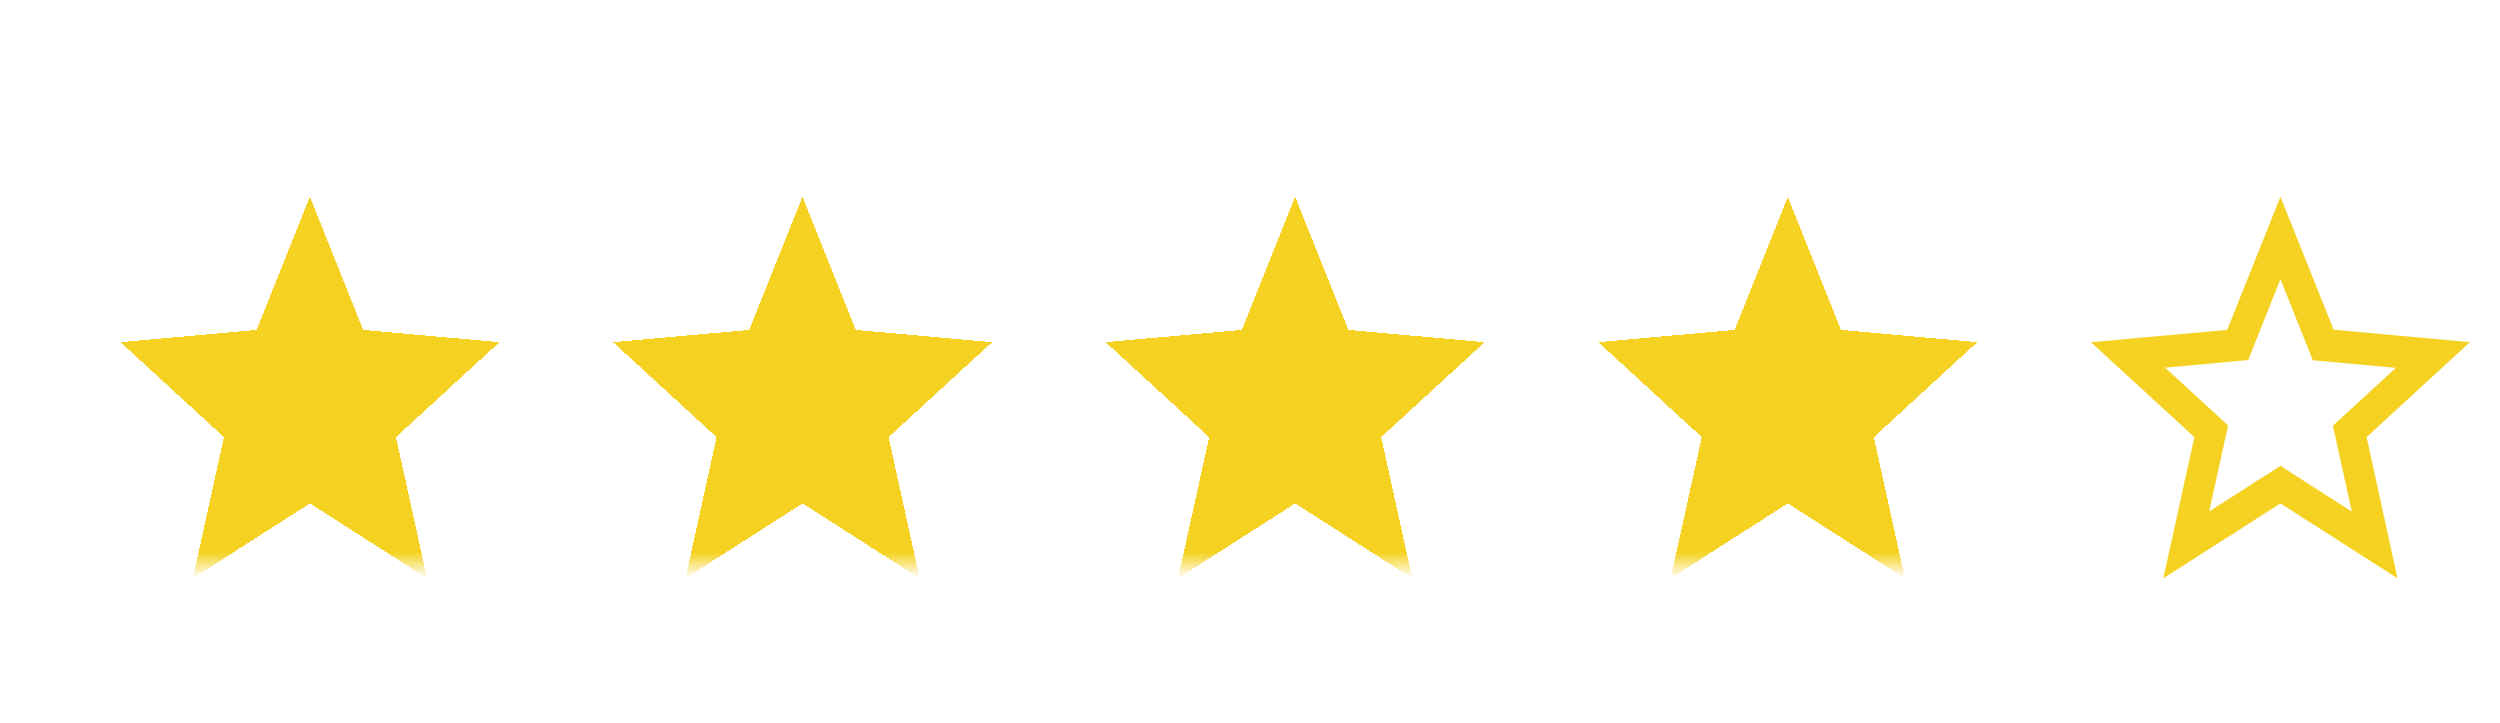 <svg width="83" height="24" viewBox="0 0 83 24" fill="none" xmlns="http://www.w3.org/2000/svg">
<g id="Property 1=4">
<g id="Vector" filter="url(#filter0_d_341_4559)">
<path d="M10.29 12.713L14.178 15.2L13.146 10.513L16.581 7.36L12.058 6.953L10.29 2.533L8.523 6.953L4 7.36L7.435 10.513L6.403 15.2L10.29 12.713Z" fill="url(#paint0_linear_341_4559)" shape-rendering="crispEdges"/>
</g>
<g id="Vector_2" filter="url(#filter1_d_341_4559)">
<path d="M26.645 12.713L30.533 15.2L29.501 10.513L32.936 7.36L28.413 6.953L26.645 2.533L24.878 6.953L20.355 7.36L23.79 10.513L22.758 15.2L26.645 12.713Z" fill="url(#paint1_linear_341_4559)" shape-rendering="crispEdges"/>
</g>
<g id="Vector_3" filter="url(#filter2_d_341_4559)">
<path d="M82 7.36L77.477 6.947L75.71 2.533L73.942 6.953L69.419 7.36L72.854 10.513L71.822 15.2L75.71 12.713L79.597 15.2L78.572 10.513L82 7.36ZM75.71 11.467L73.345 12.98L73.974 10.127L71.885 8.207L74.64 7.953L75.71 5.267L76.785 7.96L79.541 8.213L77.452 10.133L78.081 12.987L75.71 11.467Z" fill="#F5D221"/>
</g>
<g id="Vector_4" filter="url(#filter3_d_341_4559)">
<path d="M43 12.713L46.887 15.2L45.856 10.513L49.29 7.36L44.767 6.953L43 2.533L41.232 6.953L36.709 7.36L40.144 10.513L39.112 15.2L43 12.713Z" fill="url(#paint2_linear_341_4559)" shape-rendering="crispEdges"/>
</g>
<g id="Vector_5" filter="url(#filter4_d_341_4559)">
<path d="M59.355 12.713L63.242 15.2L62.211 10.513L65.645 7.36L61.122 6.953L59.355 2.533L57.587 6.953L53.065 7.36L56.499 10.513L55.467 15.2L59.355 12.713Z" fill="url(#paint3_linear_341_4559)" shape-rendering="crispEdges"/>
</g>
</g>
<defs>
<filter id="filter0_d_341_4559" x="0" y="2.533" width="20.581" height="20.667" filterUnits="userSpaceOnUse" color-interpolation-filters="sRGB">
<feFlood flood-opacity="0" result="BackgroundImageFix"/>
<feColorMatrix in="SourceAlpha" type="matrix" values="0 0 0 0 0 0 0 0 0 0 0 0 0 0 0 0 0 0 127 0" result="hardAlpha"/>
<feOffset dy="4"/>
<feGaussianBlur stdDeviation="2"/>
<feComposite in2="hardAlpha" operator="out"/>
<feColorMatrix type="matrix" values="0 0 0 0 0 0 0 0 0 0 0 0 0 0 0 0 0 0 0.25 0"/>
<feBlend mode="normal" in2="BackgroundImageFix" result="effect1_dropShadow_341_4559"/>
<feBlend mode="normal" in="SourceGraphic" in2="effect1_dropShadow_341_4559" result="shape"/>
</filter>
<filter id="filter1_d_341_4559" x="16.355" y="2.533" width="20.581" height="20.667" filterUnits="userSpaceOnUse" color-interpolation-filters="sRGB">
<feFlood flood-opacity="0" result="BackgroundImageFix"/>
<feColorMatrix in="SourceAlpha" type="matrix" values="0 0 0 0 0 0 0 0 0 0 0 0 0 0 0 0 0 0 127 0" result="hardAlpha"/>
<feOffset dy="4"/>
<feGaussianBlur stdDeviation="2"/>
<feComposite in2="hardAlpha" operator="out"/>
<feColorMatrix type="matrix" values="0 0 0 0 0 0 0 0 0 0 0 0 0 0 0 0 0 0 0.25 0"/>
<feBlend mode="normal" in2="BackgroundImageFix" result="effect1_dropShadow_341_4559"/>
<feBlend mode="normal" in="SourceGraphic" in2="effect1_dropShadow_341_4559" result="shape"/>
</filter>
<filter id="filter2_d_341_4559" x="65.419" y="2.533" width="20.581" height="20.667" filterUnits="userSpaceOnUse" color-interpolation-filters="sRGB">
<feFlood flood-opacity="0" result="BackgroundImageFix"/>
<feColorMatrix in="SourceAlpha" type="matrix" values="0 0 0 0 0 0 0 0 0 0 0 0 0 0 0 0 0 0 127 0" result="hardAlpha"/>
<feOffset dy="4"/>
<feGaussianBlur stdDeviation="2"/>
<feComposite in2="hardAlpha" operator="out"/>
<feColorMatrix type="matrix" values="0 0 0 0 0 0 0 0 0 0 0 0 0 0 0 0 0 0 0.25 0"/>
<feBlend mode="normal" in2="BackgroundImageFix" result="effect1_dropShadow_341_4559"/>
<feBlend mode="normal" in="SourceGraphic" in2="effect1_dropShadow_341_4559" result="shape"/>
</filter>
<filter id="filter3_d_341_4559" x="32.709" y="2.533" width="20.581" height="20.667" filterUnits="userSpaceOnUse" color-interpolation-filters="sRGB">
<feFlood flood-opacity="0" result="BackgroundImageFix"/>
<feColorMatrix in="SourceAlpha" type="matrix" values="0 0 0 0 0 0 0 0 0 0 0 0 0 0 0 0 0 0 127 0" result="hardAlpha"/>
<feOffset dy="4"/>
<feGaussianBlur stdDeviation="2"/>
<feComposite in2="hardAlpha" operator="out"/>
<feColorMatrix type="matrix" values="0 0 0 0 0 0 0 0 0 0 0 0 0 0 0 0 0 0 0.25 0"/>
<feBlend mode="normal" in2="BackgroundImageFix" result="effect1_dropShadow_341_4559"/>
<feBlend mode="normal" in="SourceGraphic" in2="effect1_dropShadow_341_4559" result="shape"/>
</filter>
<filter id="filter4_d_341_4559" x="49.065" y="2.533" width="20.581" height="20.667" filterUnits="userSpaceOnUse" color-interpolation-filters="sRGB">
<feFlood flood-opacity="0" result="BackgroundImageFix"/>
<feColorMatrix in="SourceAlpha" type="matrix" values="0 0 0 0 0 0 0 0 0 0 0 0 0 0 0 0 0 0 127 0" result="hardAlpha"/>
<feOffset dy="4"/>
<feGaussianBlur stdDeviation="2"/>
<feComposite in2="hardAlpha" operator="out"/>
<feColorMatrix type="matrix" values="0 0 0 0 0 0 0 0 0 0 0 0 0 0 0 0 0 0 0.25 0"/>
<feBlend mode="normal" in2="BackgroundImageFix" result="effect1_dropShadow_341_4559"/>
<feBlend mode="normal" in="SourceGraphic" in2="effect1_dropShadow_341_4559" result="shape"/>
</filter>
<linearGradient id="paint0_linear_341_4559" x1="10.29" y1="2.533" x2="10.29" y2="15.2" gradientUnits="userSpaceOnUse">
<stop offset="0.495" stop-color="#F5D221"/>
<stop offset="0.932" stop-color="#F5D221"/>
<stop offset="1" stop-color="#F5D221" stop-opacity="0"/>
</linearGradient>
<linearGradient id="paint1_linear_341_4559" x1="26.645" y1="2.533" x2="26.645" y2="15.2" gradientUnits="userSpaceOnUse">
<stop offset="0.495" stop-color="#F5D221"/>
<stop offset="0.932" stop-color="#F5D221"/>
<stop offset="1" stop-color="#F5D221" stop-opacity="0"/>
</linearGradient>
<linearGradient id="paint2_linear_341_4559" x1="43" y1="2.533" x2="43" y2="15.2" gradientUnits="userSpaceOnUse">
<stop offset="0.495" stop-color="#F5D221"/>
<stop offset="0.932" stop-color="#F5D221"/>
<stop offset="1" stop-color="#F5D221" stop-opacity="0"/>
</linearGradient>
<linearGradient id="paint3_linear_341_4559" x1="59.355" y1="2.533" x2="59.355" y2="15.2" gradientUnits="userSpaceOnUse">
<stop offset="0.495" stop-color="#F5D221"/>
<stop offset="0.932" stop-color="#F5D221"/>
<stop offset="1" stop-color="#F5D221" stop-opacity="0"/>
</linearGradient>
</defs>
</svg>
